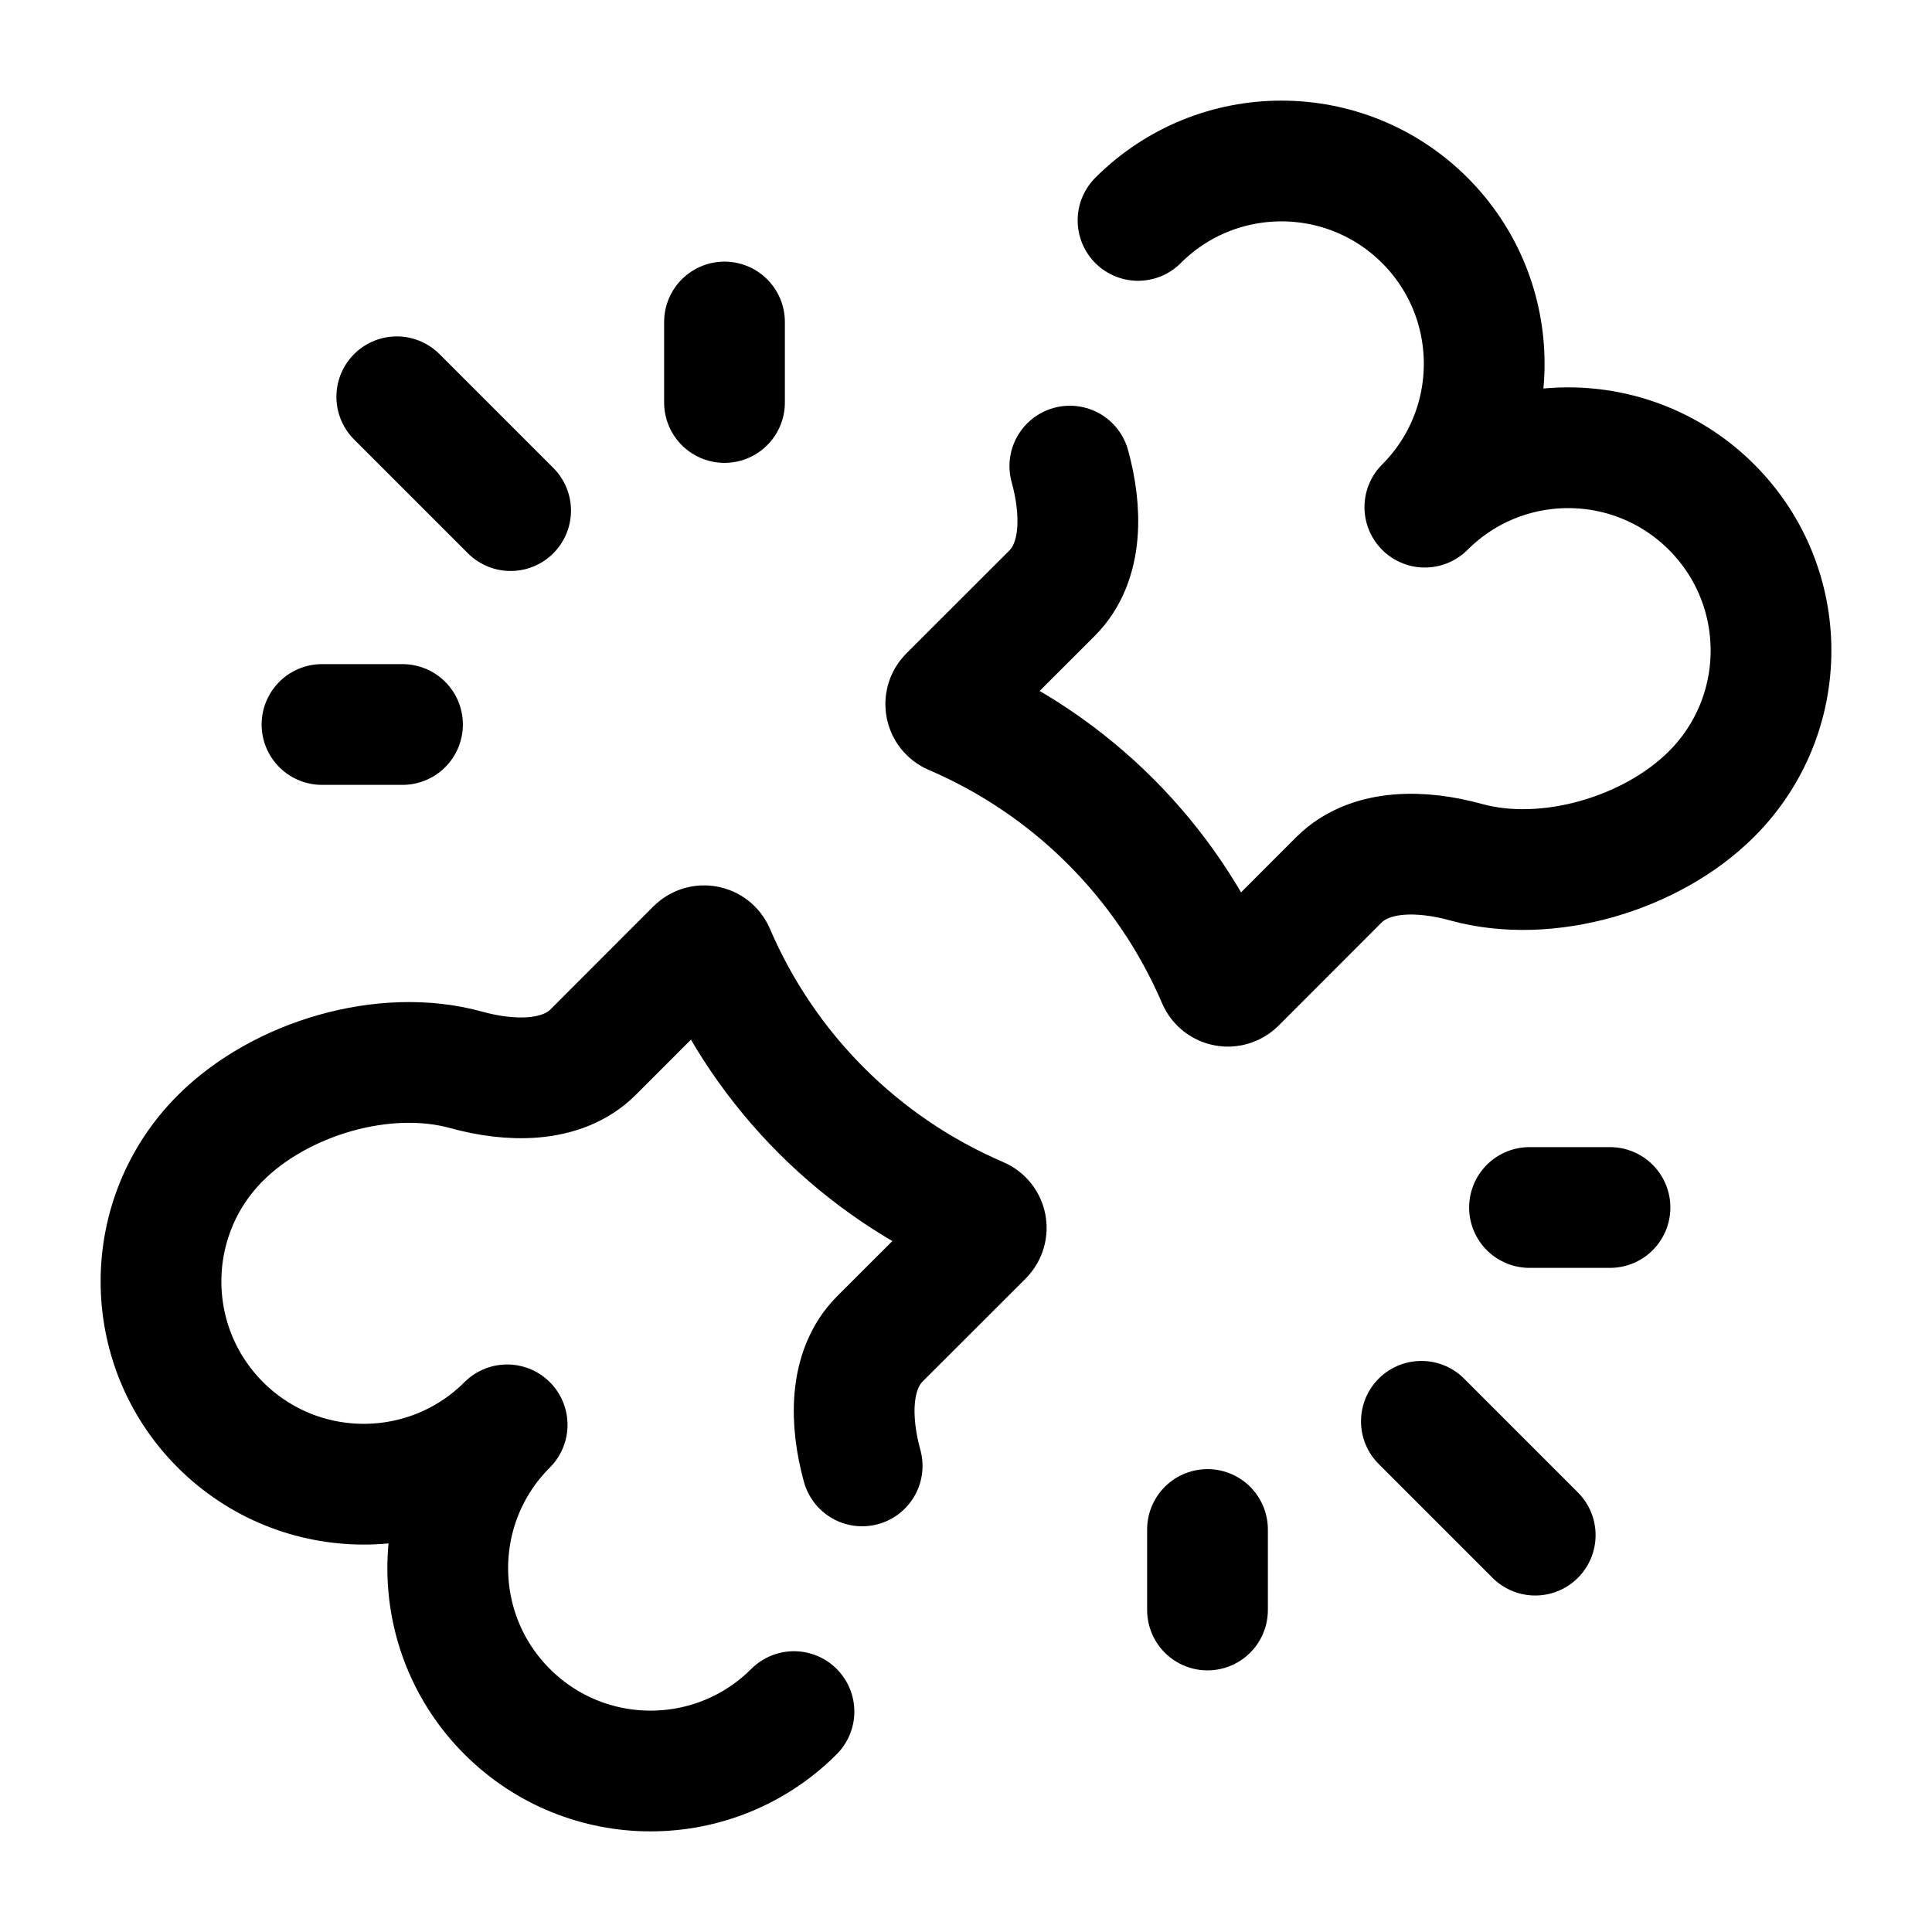 <svg width="24" height="24" viewBox="0 0 24 24" fill="none" xmlns="http://www.w3.org/2000/svg">
<path d="M13.29 5.79C13.438 6.326 13.462 6.975 13.069 7.369L11.789 8.648C11.72 8.718 11.742 8.836 11.833 8.875C13.312 9.509 14.491 10.688 15.125 12.167C15.164 12.258 15.282 12.28 15.352 12.211L16.631 10.931C17.025 10.538 17.674 10.562 18.21 10.71C19.224 10.991 20.519 10.606 21.262 9.863C22.246 8.879 22.246 7.284 21.262 6.3C20.279 5.316 18.683 5.316 17.7 6.3C18.683 5.316 18.683 3.722 17.7 2.738C16.716 1.754 15.121 1.754 14.137 2.738M9.863 21.262C8.879 22.246 7.284 22.246 6.3 21.262C5.316 20.279 5.316 18.683 6.3 17.7C5.316 18.683 3.722 18.683 2.738 17.7C1.754 16.716 1.754 15.121 2.738 14.137C3.481 13.394 4.776 13.009 5.79 13.29C6.326 13.438 6.975 13.462 7.369 13.069L8.648 11.789C8.718 11.72 8.836 11.742 8.875 11.833C9.509 13.312 10.688 14.491 12.167 15.125C12.258 15.164 12.28 15.282 12.211 15.352L10.931 16.631C10.538 17.025 10.562 17.674 10.71 18.21" stroke="black" stroke-width="1.5" stroke-linecap="round" stroke-linejoin="round"/>
<path d="M17.657 17.656L19.071 19.07" stroke="black" stroke-width="1.5" stroke-linecap="round"/>
<path d="M6.343 6.343L4.929 4.929" stroke="black" stroke-width="1.5" stroke-linecap="round"/>
<path d="M15 19V20" stroke="black" stroke-width="1.5" stroke-linecap="round"/>
<path d="M5 9L4 9" stroke="black" stroke-width="1.5" stroke-linecap="round"/>
<path d="M19 15H20" stroke="black" stroke-width="1.5" stroke-linecap="round"/>
<path d="M9 5L9 4" stroke="black" stroke-width="1.5" stroke-linecap="round"/>
</svg>
